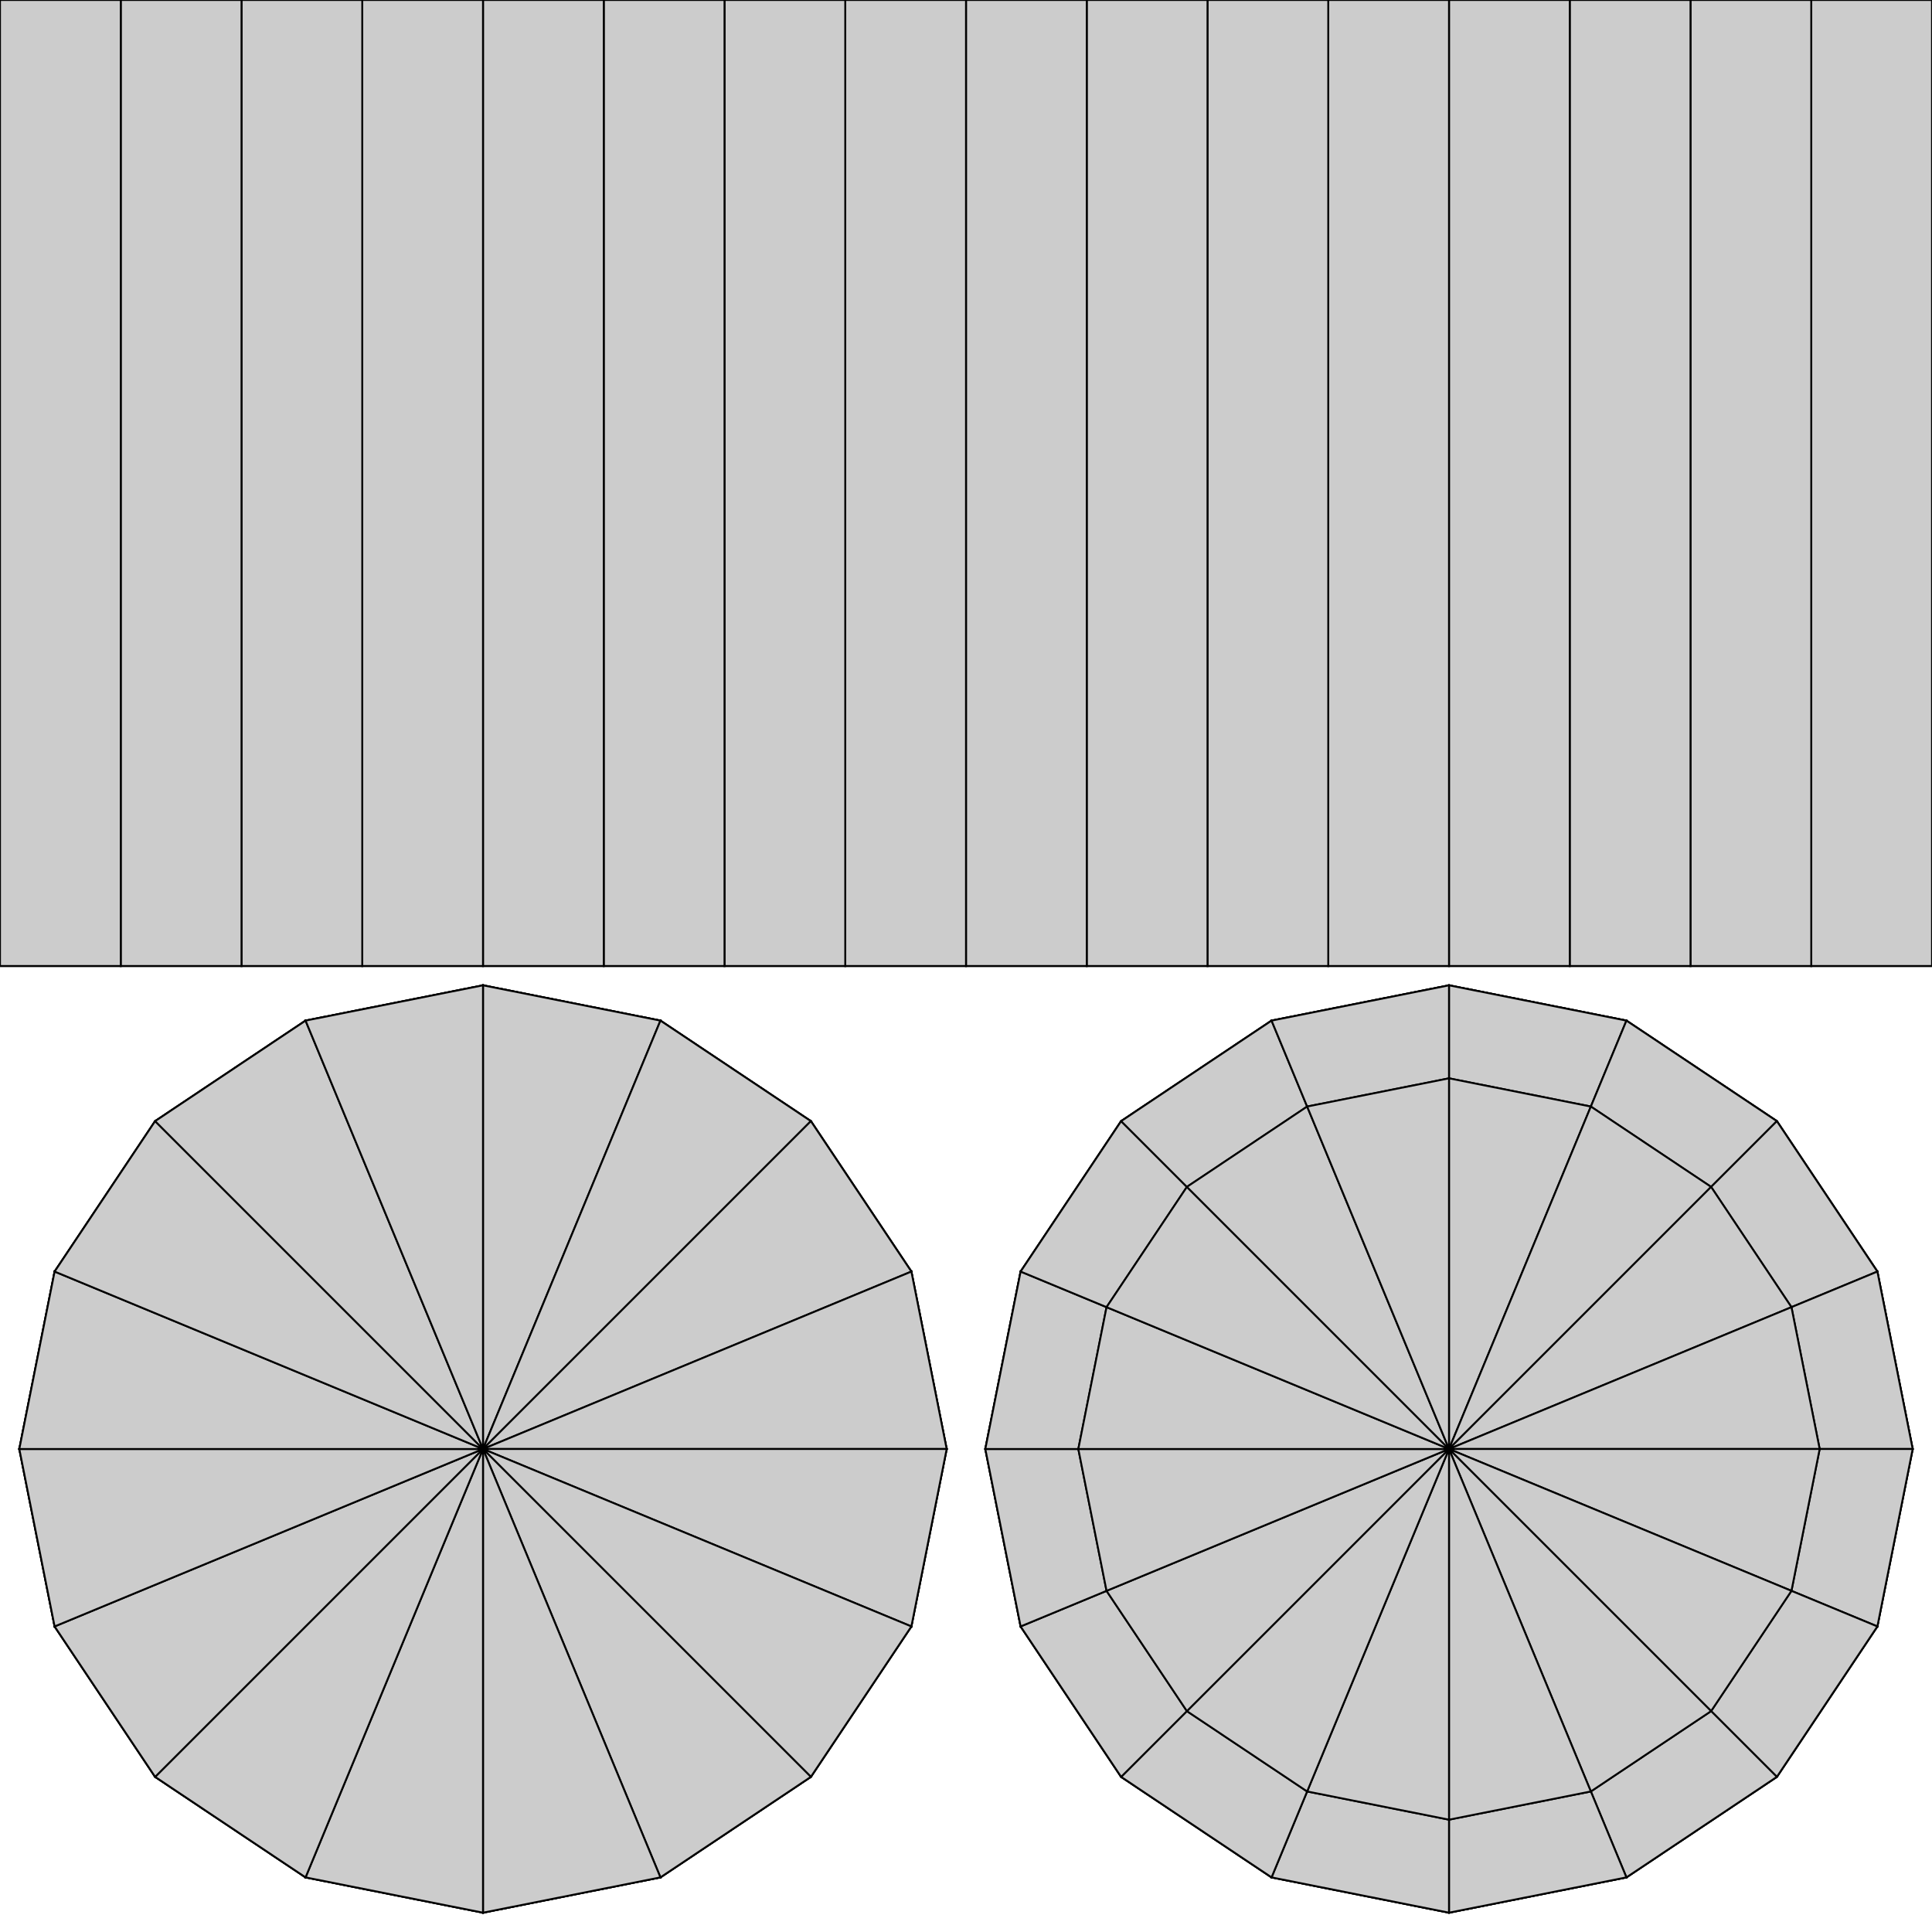 <?xml version="1.0" standalone="no"?>
<!DOCTYPE svg PUBLIC "-//W3C//DTD SVG 1.1//EN" 
  "http://www.w3.org/Graphics/SVG/1.1/DTD/svg11.dtd">
<svg width="1024" height="1024" viewBox="0 0 1024 1024"
     xmlns="http://www.w3.org/2000/svg" version="1.1">
<desc>, (Blender 2.83.5)</desc>
<polygon stroke="black" stroke-width="1" fill="rgb(204, 204, 204)" fill-opacity="1" points="256.000,522.240 256.000,768.000 350.048,540.947 " />
<polygon stroke="black" stroke-width="1" fill="rgb(204, 204, 204)" fill-opacity="1" points="350.048,540.947 256.000,768.000 429.779,594.221 " />
<polygon stroke="black" stroke-width="1" fill="rgb(204, 204, 204)" fill-opacity="1" points="429.779,594.221 256.000,768.000 483.053,673.952 " />
<polygon stroke="black" stroke-width="1" fill="rgb(204, 204, 204)" fill-opacity="1" points="483.053,673.952 256.000,768.000 501.760,768.000 " />
<polygon stroke="black" stroke-width="1" fill="rgb(204, 204, 204)" fill-opacity="1" points="501.760,768.000 256.000,768.000 483.053,862.048 " />
<polygon stroke="black" stroke-width="1" fill="rgb(204, 204, 204)" fill-opacity="1" points="483.053,862.048 256.000,768.000 429.779,941.779 " />
<polygon stroke="black" stroke-width="1" fill="rgb(204, 204, 204)" fill-opacity="1" points="429.779,941.779 256.000,768.000 350.048,995.053 " />
<polygon stroke="black" stroke-width="1" fill="rgb(204, 204, 204)" fill-opacity="1" points="350.048,995.053 256.000,768.000 256.000,1013.760 " />
<polygon stroke="black" stroke-width="1" fill="rgb(204, 204, 204)" fill-opacity="1" points="256.000,1013.760 256.000,768.000 161.952,995.053 " />
<polygon stroke="black" stroke-width="1" fill="rgb(204, 204, 204)" fill-opacity="1" points="161.952,995.053 256.000,768.000 82.221,941.779 " />
<polygon stroke="black" stroke-width="1" fill="rgb(204, 204, 204)" fill-opacity="1" points="82.221,941.779 256.000,768.000 28.947,862.048 " />
<polygon stroke="black" stroke-width="1" fill="rgb(204, 204, 204)" fill-opacity="1" points="28.947,862.048 256.000,768.000 10.240,768.000 " />
<polygon stroke="black" stroke-width="1" fill="rgb(204, 204, 204)" fill-opacity="1" points="10.240,768.000 256.000,768.000 28.947,673.952 " />
<polygon stroke="black" stroke-width="1" fill="rgb(204, 204, 204)" fill-opacity="1" points="28.947,673.952 256.000,768.000 82.221,594.221 " />
<polygon stroke="black" stroke-width="1" fill="rgb(204, 204, 204)" fill-opacity="1" points="82.221,594.221 256.000,768.000 161.952,540.947 " />
<polygon stroke="black" stroke-width="1" fill="rgb(204, 204, 204)" fill-opacity="1" points="161.952,540.947 256.000,768.000 256.000,522.240 " />
<polygon stroke="black" stroke-width="1" fill="rgb(204, 204, 204)" fill-opacity="1" points="768.000,522.240 862.048,540.947 941.779,594.221 995.053,673.952 1013.760,768.000 995.053,862.048 941.779,941.779 862.048,995.053 768.000,1013.760 673.952,995.053 594.221,941.779 540.947,862.048 522.240,768.000 540.947,673.952 594.221,594.221 673.952,540.947 " />
<polygon stroke="black" stroke-width="1" fill="rgb(204, 204, 204)" fill-opacity="1" points="768.000,768.000 768.000,522.240 862.048,540.947 " />
<polygon stroke="black" stroke-width="1" fill="rgb(204, 204, 204)" fill-opacity="1" points="256.000,768.000 350.048,540.947 256.000,522.240 " />
<polygon stroke="black" stroke-width="1" fill="rgb(204, 204, 204)" fill-opacity="1" points="1024.000,512.000 1024.000,0.000 960.000,0.000 960.000,512.000 " />
<polygon stroke="black" stroke-width="1" fill="rgb(204, 204, 204)" fill-opacity="1" points="768.000,768.000 862.048,540.947 941.779,594.221 " />
<polygon stroke="black" stroke-width="1" fill="rgb(204, 204, 204)" fill-opacity="1" points="256.000,768.000 429.779,594.221 350.048,540.947 " />
<polygon stroke="black" stroke-width="1" fill="rgb(204, 204, 204)" fill-opacity="1" points="960.000,512.000 960.000,0.000 896.000,0.000 896.000,512.000 " />
<polygon stroke="black" stroke-width="1" fill="rgb(204, 204, 204)" fill-opacity="1" points="768.000,768.000 941.779,594.221 995.053,673.952 " />
<polygon stroke="black" stroke-width="1" fill="rgb(204, 204, 204)" fill-opacity="1" points="256.000,768.000 483.053,673.952 429.779,594.221 " />
<polygon stroke="black" stroke-width="1" fill="rgb(204, 204, 204)" fill-opacity="1" points="896.000,512.000 896.000,0.000 832.000,0.000 832.000,512.000 " />
<polygon stroke="black" stroke-width="1" fill="rgb(204, 204, 204)" fill-opacity="1" points="768.000,768.000 995.053,673.952 1013.760,768.000 " />
<polygon stroke="black" stroke-width="1" fill="rgb(204, 204, 204)" fill-opacity="1" points="256.000,768.000 501.760,768.000 483.053,673.952 " />
<polygon stroke="black" stroke-width="1" fill="rgb(204, 204, 204)" fill-opacity="1" points="832.000,512.000 832.000,0.000 768.000,0.000 768.000,512.000 " />
<polygon stroke="black" stroke-width="1" fill="rgb(204, 204, 204)" fill-opacity="1" points="768.000,768.000 1013.760,768.000 995.053,862.048 " />
<polygon stroke="black" stroke-width="1" fill="rgb(204, 204, 204)" fill-opacity="1" points="256.000,768.000 483.053,862.048 501.760,768.000 " />
<polygon stroke="black" stroke-width="1" fill="rgb(204, 204, 204)" fill-opacity="1" points="768.000,512.000 768.000,0.000 704.000,0.000 704.000,512.000 " />
<polygon stroke="black" stroke-width="1" fill="rgb(204, 204, 204)" fill-opacity="1" points="768.000,768.000 995.053,862.048 941.779,941.779 " />
<polygon stroke="black" stroke-width="1" fill="rgb(204, 204, 204)" fill-opacity="1" points="256.000,768.000 429.779,941.779 483.053,862.048 " />
<polygon stroke="black" stroke-width="1" fill="rgb(204, 204, 204)" fill-opacity="1" points="704.000,512.000 704.000,0.000 640.000,0.000 640.000,512.000 " />
<polygon stroke="black" stroke-width="1" fill="rgb(204, 204, 204)" fill-opacity="1" points="768.000,768.000 941.779,941.779 862.048,995.053 " />
<polygon stroke="black" stroke-width="1" fill="rgb(204, 204, 204)" fill-opacity="1" points="256.000,768.000 350.048,995.053 429.779,941.779 " />
<polygon stroke="black" stroke-width="1" fill="rgb(204, 204, 204)" fill-opacity="1" points="640.000,512.000 640.000,0.000 576.000,0.000 576.000,512.000 " />
<polygon stroke="black" stroke-width="1" fill="rgb(204, 204, 204)" fill-opacity="1" points="768.000,768.000 862.048,995.053 768.000,1013.760 " />
<polygon stroke="black" stroke-width="1" fill="rgb(204, 204, 204)" fill-opacity="1" points="256.000,768.000 256.000,1013.760 350.048,995.053 " />
<polygon stroke="black" stroke-width="1" fill="rgb(204, 204, 204)" fill-opacity="1" points="576.000,512.000 576.000,0.000 512.000,0.000 512.000,512.000 " />
<polygon stroke="black" stroke-width="1" fill="rgb(204, 204, 204)" fill-opacity="1" points="768.000,768.000 768.000,1013.760 673.952,995.053 " />
<polygon stroke="black" stroke-width="1" fill="rgb(204, 204, 204)" fill-opacity="1" points="256.000,768.000 161.952,995.053 256.000,1013.760 " />
<polygon stroke="black" stroke-width="1" fill="rgb(204, 204, 204)" fill-opacity="1" points="512.000,512.000 512.000,0.000 448.000,0.000 448.000,512.000 " />
<polygon stroke="black" stroke-width="1" fill="rgb(204, 204, 204)" fill-opacity="1" points="768.000,768.000 673.952,995.053 594.221,941.779 " />
<polygon stroke="black" stroke-width="1" fill="rgb(204, 204, 204)" fill-opacity="1" points="256.000,768.000 82.221,941.779 161.952,995.053 " />
<polygon stroke="black" stroke-width="1" fill="rgb(204, 204, 204)" fill-opacity="1" points="448.000,512.000 448.000,0.000 384.000,0.000 384.000,512.000 " />
<polygon stroke="black" stroke-width="1" fill="rgb(204, 204, 204)" fill-opacity="1" points="768.000,768.000 594.221,941.779 540.947,862.048 " />
<polygon stroke="black" stroke-width="1" fill="rgb(204, 204, 204)" fill-opacity="1" points="256.000,768.000 28.947,862.048 82.221,941.779 " />
<polygon stroke="black" stroke-width="1" fill="rgb(204, 204, 204)" fill-opacity="1" points="384.000,512.000 384.000,0.000 320.000,0.000 320.000,512.000 " />
<polygon stroke="black" stroke-width="1" fill="rgb(204, 204, 204)" fill-opacity="1" points="768.000,768.000 540.947,862.048 522.240,768.000 " />
<polygon stroke="black" stroke-width="1" fill="rgb(204, 204, 204)" fill-opacity="1" points="256.000,768.000 10.240,768.000 28.947,862.048 " />
<polygon stroke="black" stroke-width="1" fill="rgb(204, 204, 204)" fill-opacity="1" points="320.000,512.000 320.000,0.000 256.000,0.000 256.000,512.000 " />
<polygon stroke="black" stroke-width="1" fill="rgb(204, 204, 204)" fill-opacity="1" points="768.000,768.000 522.240,768.000 540.947,673.952 " />
<polygon stroke="black" stroke-width="1" fill="rgb(204, 204, 204)" fill-opacity="1" points="256.000,768.000 28.947,673.952 10.240,768.000 " />
<polygon stroke="black" stroke-width="1" fill="rgb(204, 204, 204)" fill-opacity="1" points="256.000,512.000 256.000,0.000 192.000,0.000 192.000,512.000 " />
<polygon stroke="black" stroke-width="1" fill="rgb(204, 204, 204)" fill-opacity="1" points="768.000,768.000 540.947,673.952 594.221,594.221 " />
<polygon stroke="black" stroke-width="1" fill="rgb(204, 204, 204)" fill-opacity="1" points="256.000,768.000 82.221,594.221 28.947,673.952 " />
<polygon stroke="black" stroke-width="1" fill="rgb(204, 204, 204)" fill-opacity="1" points="192.000,512.000 192.000,0.000 128.000,0.000 128.000,512.000 " />
<polygon stroke="black" stroke-width="1" fill="rgb(204, 204, 204)" fill-opacity="1" points="768.000,768.000 594.221,594.221 673.952,540.947 " />
<polygon stroke="black" stroke-width="1" fill="rgb(204, 204, 204)" fill-opacity="1" points="256.000,768.000 161.952,540.947 82.221,594.221 " />
<polygon stroke="black" stroke-width="1" fill="rgb(204, 204, 204)" fill-opacity="1" points="128.000,512.000 128.000,0.000 64.000,0.000 64.000,512.000 " />
<polygon stroke="black" stroke-width="1" fill="rgb(204, 204, 204)" fill-opacity="1" points="768.000,768.000 673.952,540.947 768.000,522.240 " />
<polygon stroke="black" stroke-width="1" fill="rgb(204, 204, 204)" fill-opacity="1" points="256.000,768.000 256.000,522.240 161.952,540.947 " />
<polygon stroke="black" stroke-width="1" fill="rgb(204, 204, 204)" fill-opacity="1" points="64.000,512.000 64.000,0.000 0.000,0.000 0.000,512.000 " />
<polygon stroke="black" stroke-width="1" fill="rgb(204, 204, 204)" fill-opacity="1" points="949.508,692.817 964.463,768.000 964.463,768.000 949.508,692.817 " />
<polygon stroke="black" stroke-width="1" fill="rgb(204, 204, 204)" fill-opacity="1" points="256.000,768.000 350.048,540.947 256.000,522.240 " />
<polygon stroke="black" stroke-width="1" fill="rgb(204, 204, 204)" fill-opacity="1" points="1024.000,512.000 1024.000,0.000 960.000,0.000 960.000,512.000 " />
<polygon stroke="black" stroke-width="1" fill="rgb(204, 204, 204)" fill-opacity="1" points="629.080,906.920 586.492,843.183 586.492,843.183 629.080,906.920 " />
<polygon stroke="black" stroke-width="1" fill="rgb(204, 204, 204)" fill-opacity="1" points="256.000,768.000 429.779,594.221 350.048,540.947 " />
<polygon stroke="black" stroke-width="1" fill="rgb(204, 204, 204)" fill-opacity="1" points="960.000,512.000 960.000,0.000 896.000,0.000 896.000,512.000 " />
<polygon stroke="black" stroke-width="1" fill="rgb(204, 204, 204)" fill-opacity="1" points="906.920,629.080 949.508,692.817 949.508,692.817 906.920,629.080 " />
<polygon stroke="black" stroke-width="1" fill="rgb(204, 204, 204)" fill-opacity="1" points="256.000,768.000 483.053,673.952 429.779,594.221 " />
<polygon stroke="black" stroke-width="1" fill="rgb(204, 204, 204)" fill-opacity="1" points="896.000,512.000 896.000,0.000 832.000,0.000 832.000,512.000 " />
<polygon stroke="black" stroke-width="1" fill="rgb(204, 204, 204)" fill-opacity="1" points="692.817,949.508 629.080,906.920 629.080,906.920 692.817,949.508 " />
<polygon stroke="black" stroke-width="1" fill="rgb(204, 204, 204)" fill-opacity="1" points="256.000,768.000 501.760,768.000 483.053,673.952 " />
<polygon stroke="black" stroke-width="1" fill="rgb(204, 204, 204)" fill-opacity="1" points="832.000,512.000 832.000,0.000 768.000,0.000 768.000,512.000 " />
<polygon stroke="black" stroke-width="1" fill="rgb(204, 204, 204)" fill-opacity="1" points="843.183,586.492 906.920,629.080 906.920,629.080 843.183,586.492 " />
<polygon stroke="black" stroke-width="1" fill="rgb(204, 204, 204)" fill-opacity="1" points="256.000,768.000 483.053,862.048 501.760,768.000 " />
<polygon stroke="black" stroke-width="1" fill="rgb(204, 204, 204)" fill-opacity="1" points="768.000,512.000 768.000,0.000 704.000,0.000 704.000,512.000 " />
<polygon stroke="black" stroke-width="1" fill="rgb(204, 204, 204)" fill-opacity="1" points="768.000,964.463 692.817,949.508 692.817,949.508 768.000,964.463 " />
<polygon stroke="black" stroke-width="1" fill="rgb(204, 204, 204)" fill-opacity="1" points="256.000,768.000 429.779,941.779 483.053,862.048 " />
<polygon stroke="black" stroke-width="1" fill="rgb(204, 204, 204)" fill-opacity="1" points="704.000,512.000 704.000,0.000 640.000,0.000 640.000,512.000 " />
<polygon stroke="black" stroke-width="1" fill="rgb(204, 204, 204)" fill-opacity="1" points="692.817,586.492 768.000,571.537 768.000,571.537 692.817,586.492 " />
<polygon stroke="black" stroke-width="1" fill="rgb(204, 204, 204)" fill-opacity="1" points="256.000,768.000 350.048,995.053 429.779,941.779 " />
<polygon stroke="black" stroke-width="1" fill="rgb(204, 204, 204)" fill-opacity="1" points="640.000,512.000 640.000,0.000 576.000,0.000 576.000,512.000 " />
<polygon stroke="black" stroke-width="1" fill="rgb(204, 204, 204)" fill-opacity="1" points="768.000,571.537 843.183,586.492 843.183,586.492 768.000,571.537 " />
<polygon stroke="black" stroke-width="1" fill="rgb(204, 204, 204)" fill-opacity="1" points="256.000,768.000 256.000,1013.760 350.048,995.053 " />
<polygon stroke="black" stroke-width="1" fill="rgb(204, 204, 204)" fill-opacity="1" points="576.000,512.000 576.000,0.000 512.000,0.000 512.000,512.000 " />
<polygon stroke="black" stroke-width="1" fill="rgb(204, 204, 204)" fill-opacity="1" points="843.183,949.508 768.000,964.463 768.000,964.463 843.183,949.508 " />
<polygon stroke="black" stroke-width="1" fill="rgb(204, 204, 204)" fill-opacity="1" points="256.000,768.000 161.952,995.053 256.000,1013.760 " />
<polygon stroke="black" stroke-width="1" fill="rgb(204, 204, 204)" fill-opacity="1" points="512.000,512.000 512.000,0.000 448.000,0.000 448.000,512.000 " />
<polygon stroke="black" stroke-width="1" fill="rgb(204, 204, 204)" fill-opacity="1" points="629.080,629.080 692.817,586.492 692.817,586.492 629.080,629.080 " />
<polygon stroke="black" stroke-width="1" fill="rgb(204, 204, 204)" fill-opacity="1" points="256.000,768.000 82.221,941.779 161.952,995.053 " />
<polygon stroke="black" stroke-width="1" fill="rgb(204, 204, 204)" fill-opacity="1" points="448.000,512.000 448.000,0.000 384.000,0.000 384.000,512.000 " />
<polygon stroke="black" stroke-width="1" fill="rgb(204, 204, 204)" fill-opacity="1" points="906.920,906.920 843.183,949.508 843.183,949.508 906.920,906.920 " />
<polygon stroke="black" stroke-width="1" fill="rgb(204, 204, 204)" fill-opacity="1" points="256.000,768.000 28.947,862.048 82.221,941.779 " />
<polygon stroke="black" stroke-width="1" fill="rgb(204, 204, 204)" fill-opacity="1" points="384.000,512.000 384.000,0.000 320.000,0.000 320.000,512.000 " />
<polygon stroke="black" stroke-width="1" fill="rgb(204, 204, 204)" fill-opacity="1" points="586.492,692.817 629.080,629.080 629.080,629.080 586.492,692.817 " />
<polygon stroke="black" stroke-width="1" fill="rgb(204, 204, 204)" fill-opacity="1" points="256.000,768.000 10.240,768.000 28.947,862.048 " />
<polygon stroke="black" stroke-width="1" fill="rgb(204, 204, 204)" fill-opacity="1" points="320.000,512.000 320.000,0.000 256.000,0.000 256.000,512.000 " />
<polygon stroke="black" stroke-width="1" fill="rgb(204, 204, 204)" fill-opacity="1" points="949.508,843.183 906.920,906.920 906.920,906.920 949.508,843.183 " />
<polygon stroke="black" stroke-width="1" fill="rgb(204, 204, 204)" fill-opacity="1" points="256.000,768.000 28.947,673.952 10.240,768.000 " />
<polygon stroke="black" stroke-width="1" fill="rgb(204, 204, 204)" fill-opacity="1" points="256.000,512.000 256.000,0.000 192.000,0.000 192.000,512.000 " />
<polygon stroke="black" stroke-width="1" fill="rgb(204, 204, 204)" fill-opacity="1" points="571.537,768.000 586.492,692.817 586.492,692.817 571.537,768.000 " />
<polygon stroke="black" stroke-width="1" fill="rgb(204, 204, 204)" fill-opacity="1" points="256.000,768.000 82.222,594.221 28.947,673.952 " />
<polygon stroke="black" stroke-width="1" fill="rgb(204, 204, 204)" fill-opacity="1" points="192.000,512.000 192.000,0.000 128.000,0.000 128.000,512.000 " />
<polygon stroke="black" stroke-width="1" fill="rgb(204, 204, 204)" fill-opacity="1" points="964.463,768.000 949.508,843.183 949.508,843.183 964.463,768.000 " />
<polygon stroke="black" stroke-width="1" fill="rgb(204, 204, 204)" fill-opacity="1" points="256.000,768.000 161.952,540.947 82.222,594.221 " />
<polygon stroke="black" stroke-width="1" fill="rgb(204, 204, 204)" fill-opacity="1" points="128.000,512.000 128.000,0.000 64.000,0.000 64.000,512.000 " />
<polygon stroke="black" stroke-width="1" fill="rgb(204, 204, 204)" fill-opacity="1" points="586.492,843.183 571.537,768.000 571.537,768.000 586.492,843.183 " />
<polygon stroke="black" stroke-width="1" fill="rgb(204, 204, 204)" fill-opacity="1" points="256.000,768.000 256.000,522.240 161.952,540.947 " />
<polygon stroke="black" stroke-width="1" fill="rgb(204, 204, 204)" fill-opacity="1" points="64.000,512.000 64.000,0.000 0.000,0.000 0.000,512.000 " />
<polygon stroke="black" stroke-width="1" fill="rgb(204, 204, 204)" fill-opacity="1" points="843.183,586.492 768.000,571.537 768.000,522.240 862.048,540.947 " />
<polygon stroke="black" stroke-width="1" fill="rgb(204, 204, 204)" fill-opacity="1" points="906.920,629.080 843.183,586.492 862.048,540.947 941.779,594.221 " />
<polygon stroke="black" stroke-width="1" fill="rgb(204, 204, 204)" fill-opacity="1" points="949.508,692.817 906.920,629.080 941.779,594.221 995.053,673.952 " />
<polygon stroke="black" stroke-width="1" fill="rgb(204, 204, 204)" fill-opacity="1" points="964.463,768.000 949.508,692.817 995.053,673.952 1013.760,768.000 " />
<polygon stroke="black" stroke-width="1" fill="rgb(204, 204, 204)" fill-opacity="1" points="949.508,843.183 964.463,768.000 1013.760,768.000 995.053,862.048 " />
<polygon stroke="black" stroke-width="1" fill="rgb(204, 204, 204)" fill-opacity="1" points="906.920,906.920 949.508,843.183 995.053,862.048 941.779,941.779 " />
<polygon stroke="black" stroke-width="1" fill="rgb(204, 204, 204)" fill-opacity="1" points="843.183,949.508 906.920,906.920 941.779,941.779 862.048,995.053 " />
<polygon stroke="black" stroke-width="1" fill="rgb(204, 204, 204)" fill-opacity="1" points="768.000,964.463 843.183,949.508 862.048,995.053 768.000,1013.760 " />
<polygon stroke="black" stroke-width="1" fill="rgb(204, 204, 204)" fill-opacity="1" points="692.817,949.508 768.000,964.463 768.000,1013.760 673.952,995.053 " />
<polygon stroke="black" stroke-width="1" fill="rgb(204, 204, 204)" fill-opacity="1" points="629.080,906.920 692.817,949.508 673.952,995.053 594.221,941.779 " />
<polygon stroke="black" stroke-width="1" fill="rgb(204, 204, 204)" fill-opacity="1" points="586.492,843.183 629.080,906.920 594.221,941.779 540.947,862.048 " />
<polygon stroke="black" stroke-width="1" fill="rgb(204, 204, 204)" fill-opacity="1" points="571.537,768.000 586.492,843.183 540.947,862.048 522.240,768.000 " />
<polygon stroke="black" stroke-width="1" fill="rgb(204, 204, 204)" fill-opacity="1" points="586.492,692.817 571.537,768.000 522.240,768.000 540.947,673.952 " />
<polygon stroke="black" stroke-width="1" fill="rgb(204, 204, 204)" fill-opacity="1" points="629.080,629.080 586.492,692.817 540.947,673.952 594.221,594.221 " />
<polygon stroke="black" stroke-width="1" fill="rgb(204, 204, 204)" fill-opacity="1" points="692.817,586.492 629.080,629.080 594.221,594.221 673.952,540.947 " />
<polygon stroke="black" stroke-width="1" fill="rgb(204, 204, 204)" fill-opacity="1" points="768.000,571.537 692.817,586.492 673.952,540.947 768.000,522.240 " />
<polygon stroke="black" stroke-width="1" fill="rgb(204, 204, 204)" fill-opacity="1" points="768.000,768.000 768.000,571.537 843.183,586.492 " />
<polygon stroke="black" stroke-width="1" fill="rgb(204, 204, 204)" fill-opacity="1" points="768.000,768.000 843.183,586.492 906.920,629.080 " />
<polygon stroke="black" stroke-width="1" fill="rgb(204, 204, 204)" fill-opacity="1" points="768.000,768.000 906.920,629.080 949.508,692.817 " />
<polygon stroke="black" stroke-width="1" fill="rgb(204, 204, 204)" fill-opacity="1" points="768.000,768.000 949.508,692.817 964.463,768.000 " />
<polygon stroke="black" stroke-width="1" fill="rgb(204, 204, 204)" fill-opacity="1" points="768.000,768.000 964.463,768.000 949.508,843.183 " />
<polygon stroke="black" stroke-width="1" fill="rgb(204, 204, 204)" fill-opacity="1" points="768.000,768.000 949.508,843.183 906.920,906.920 " />
<polygon stroke="black" stroke-width="1" fill="rgb(204, 204, 204)" fill-opacity="1" points="768.000,768.000 906.920,906.920 843.183,949.508 " />
<polygon stroke="black" stroke-width="1" fill="rgb(204, 204, 204)" fill-opacity="1" points="768.000,768.000 843.183,949.508 768.000,964.463 " />
<polygon stroke="black" stroke-width="1" fill="rgb(204, 204, 204)" fill-opacity="1" points="768.000,768.000 768.000,964.463 692.817,949.508 " />
<polygon stroke="black" stroke-width="1" fill="rgb(204, 204, 204)" fill-opacity="1" points="768.000,768.000 692.817,949.508 629.080,906.920 " />
<polygon stroke="black" stroke-width="1" fill="rgb(204, 204, 204)" fill-opacity="1" points="768.000,768.000 629.080,906.920 586.492,843.183 " />
<polygon stroke="black" stroke-width="1" fill="rgb(204, 204, 204)" fill-opacity="1" points="768.000,768.000 586.492,843.183 571.537,768.000 " />
<polygon stroke="black" stroke-width="1" fill="rgb(204, 204, 204)" fill-opacity="1" points="768.000,768.000 571.537,768.000 586.492,692.817 " />
<polygon stroke="black" stroke-width="1" fill="rgb(204, 204, 204)" fill-opacity="1" points="768.000,768.000 586.492,692.817 629.080,629.080 " />
<polygon stroke="black" stroke-width="1" fill="rgb(204, 204, 204)" fill-opacity="1" points="768.000,768.000 629.080,629.080 692.817,586.492 " />
<polygon stroke="black" stroke-width="1" fill="rgb(204, 204, 204)" fill-opacity="1" points="768.000,768.000 692.817,586.492 768.000,571.537 " />

</svg>
